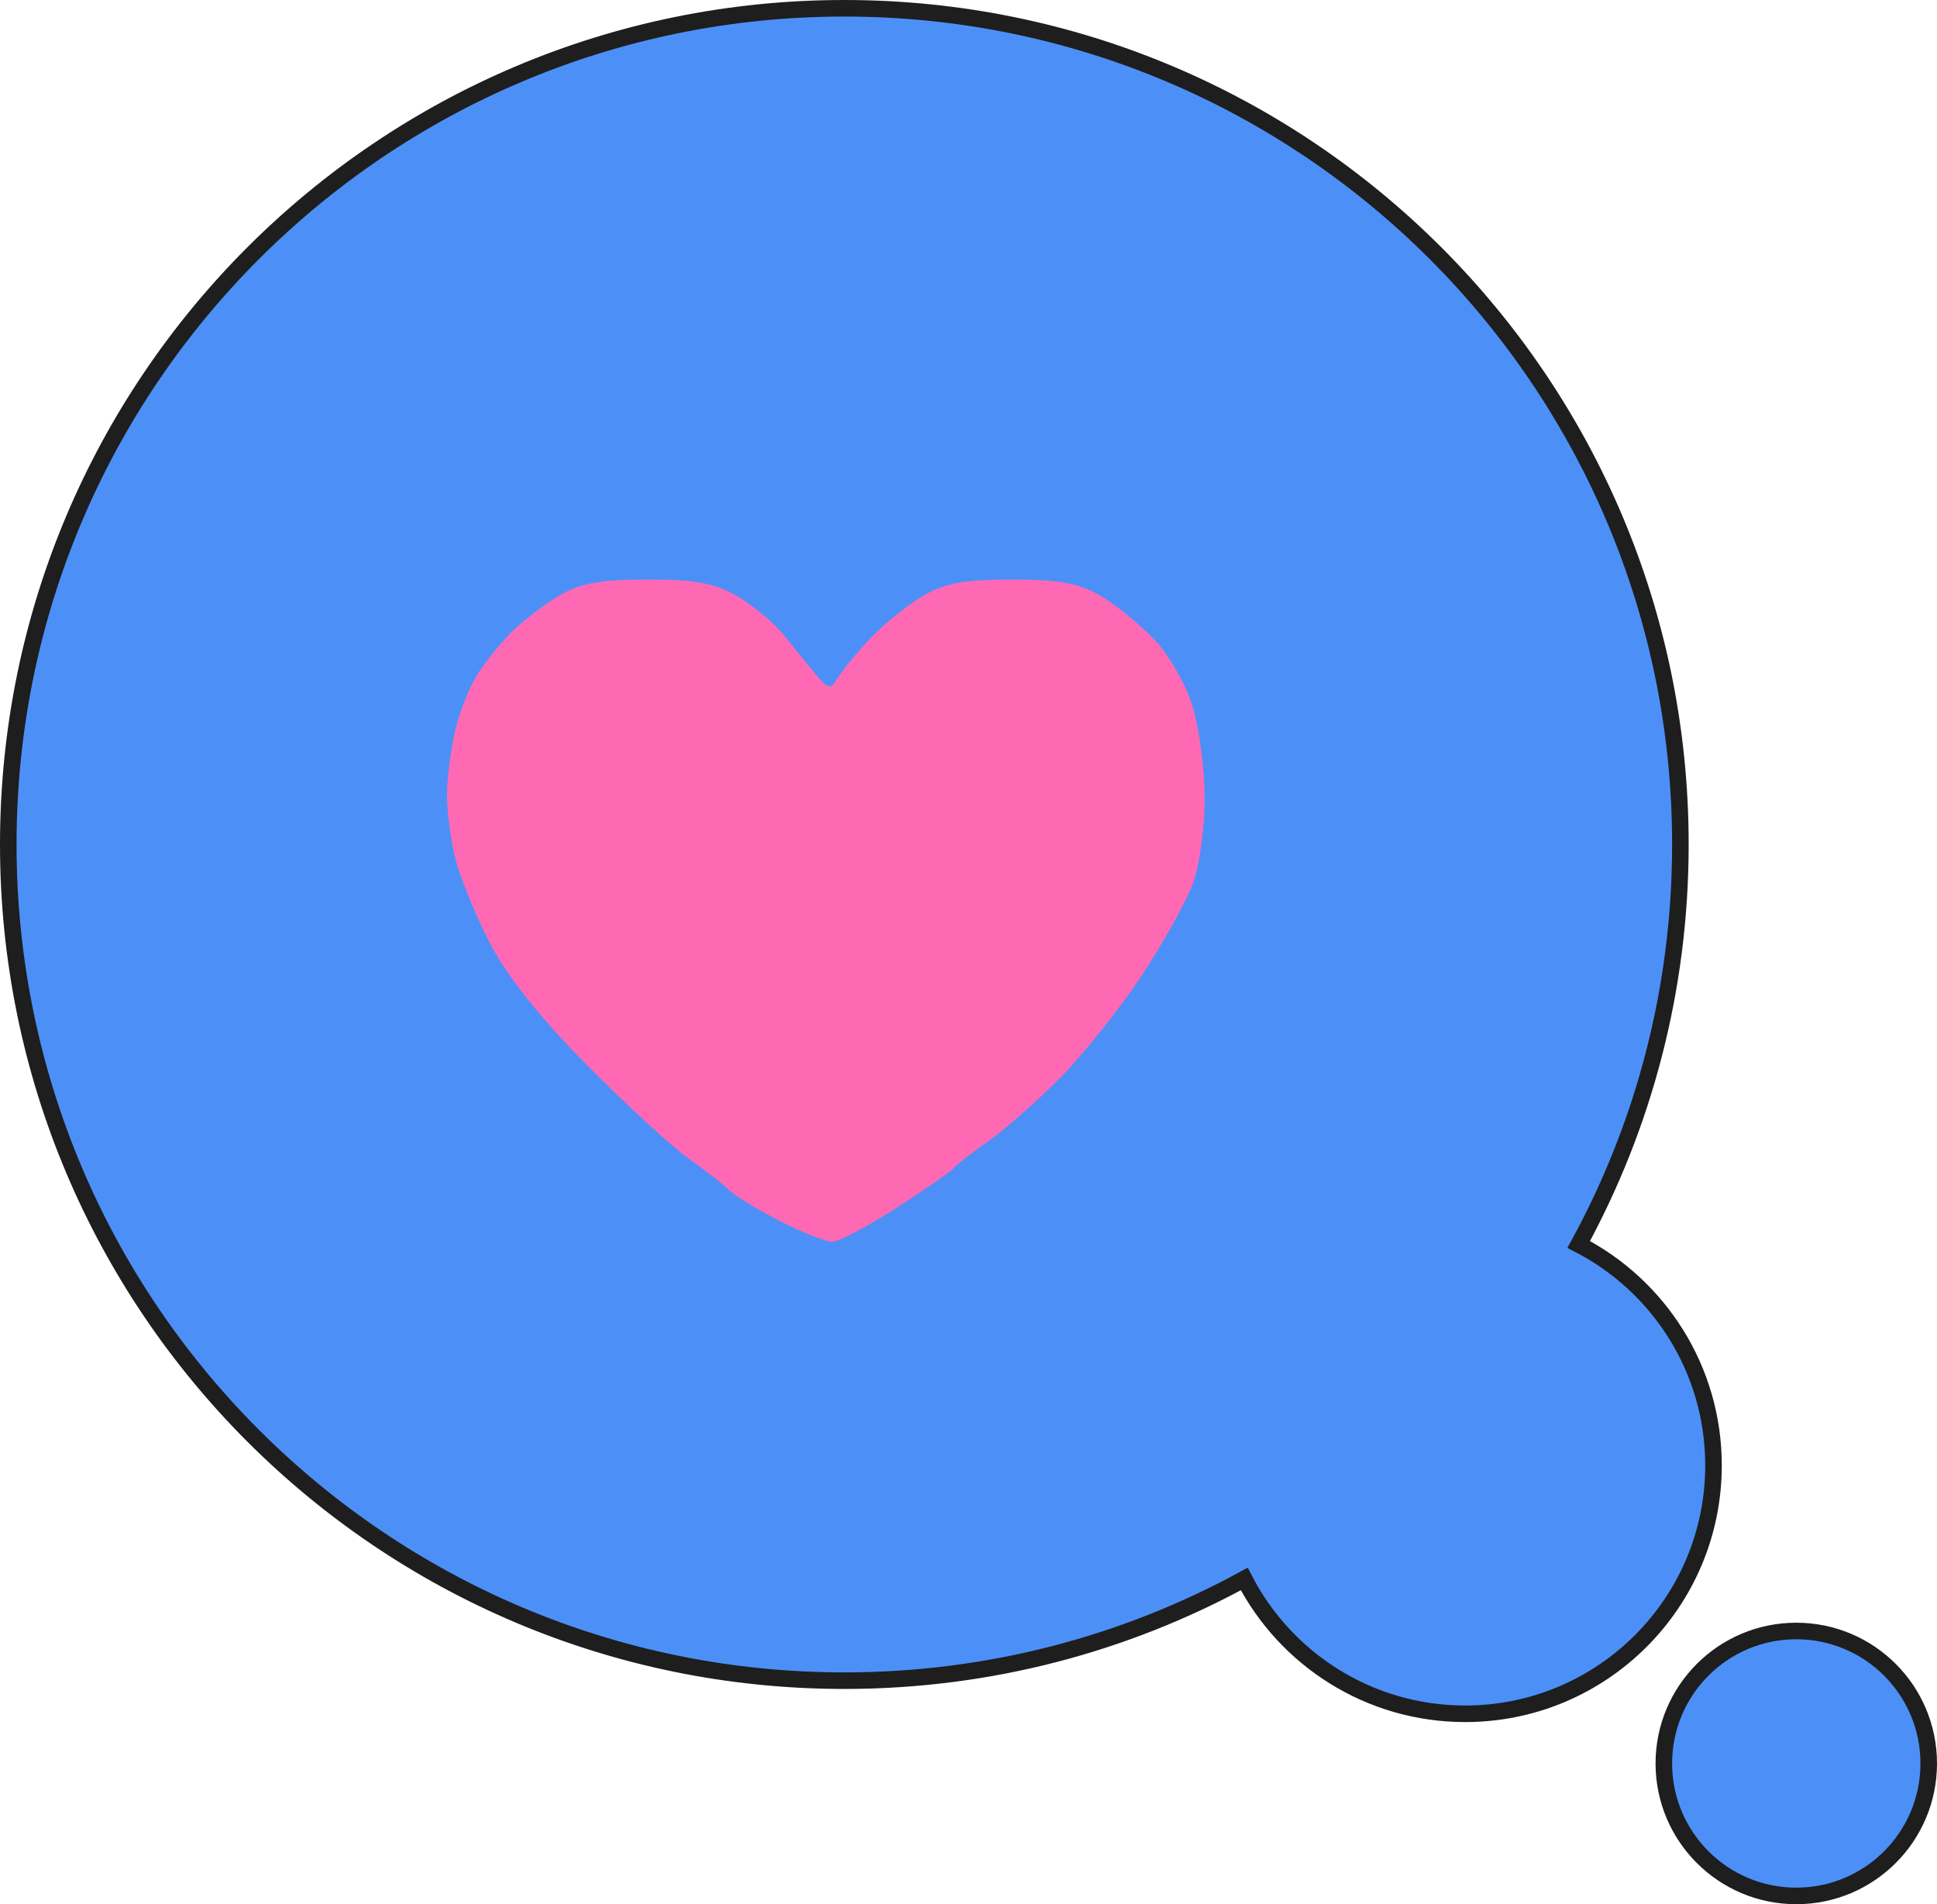 <svg width="117" height="115" viewBox="0 0 117 115" fill="none" xmlns="http://www.w3.org/2000/svg">
<path d="M101.5 51C101.5 59.75 99.275 67.981 95.359 75.156C100.193 77.646 103.5 82.687 103.5 88.5C103.5 96.784 96.784 103.5 88.5 103.5C82.687 103.5 77.646 100.193 75.156 95.359C67.981 99.275 59.75 101.5 51 101.5C23.11 101.5 0.5 78.89 0.5 51C0.5 23.11 23.11 0.5 51 0.5C78.89 0.5 101.5 23.11 101.5 51ZM108.5 114.5C104.082 114.5 100.5 110.918 100.5 106.5C100.5 102.082 104.082 98.5 108.5 98.5C112.918 98.5 116.5 102.082 116.5 106.5C116.5 110.918 112.918 114.5 108.5 114.5Z" fill="#4C90F7" stroke="#1E1E1E"/>
<path fill-rule="evenodd" clip-rule="evenodd" d="M33.704 36.015C32.788 36.573 31.529 37.54 30.905 38.163C30.282 38.788 29.367 39.914 28.874 40.667C28.38 41.421 27.756 42.984 27.488 44.142C27.22 45.3 27 47.034 27 47.996C27 48.959 27.215 50.647 27.478 51.746C27.741 52.846 28.665 55.142 29.532 56.847C30.567 58.883 32.611 61.461 35.487 64.356C37.897 66.781 40.656 69.316 41.618 69.989C42.581 70.662 43.674 71.511 44.048 71.874C44.422 72.238 45.822 73.09 47.157 73.766C48.492 74.443 49.895 74.996 50.274 74.996C50.653 74.996 52.404 74.068 54.166 72.933C55.927 71.798 57.48 70.718 57.618 70.534C57.755 70.35 58.656 69.65 59.618 68.978C60.581 68.307 62.518 66.611 63.923 65.207C65.329 63.805 67.585 60.989 68.936 58.952C70.288 56.914 71.707 54.346 72.091 53.246C72.475 52.147 72.778 49.852 72.766 48.148C72.754 46.444 72.437 44.011 72.062 42.741C71.688 41.471 70.698 39.688 69.864 38.778C69.03 37.867 67.564 36.644 66.608 36.061C65.243 35.229 64.059 35 61.118 35C58.188 35 56.991 35.23 55.645 36.051C54.697 36.629 53.285 37.782 52.508 38.614C51.73 39.447 50.874 40.492 50.606 40.937C50.169 41.661 50.026 41.636 49.243 40.691C48.762 40.111 47.918 39.069 47.368 38.377C46.818 37.685 45.581 36.642 44.618 36.059C43.248 35.23 42.053 35 39.118 35C36.23 35 34.986 35.233 33.704 36.015Z" fill="#FF69B4"/>
</svg>
